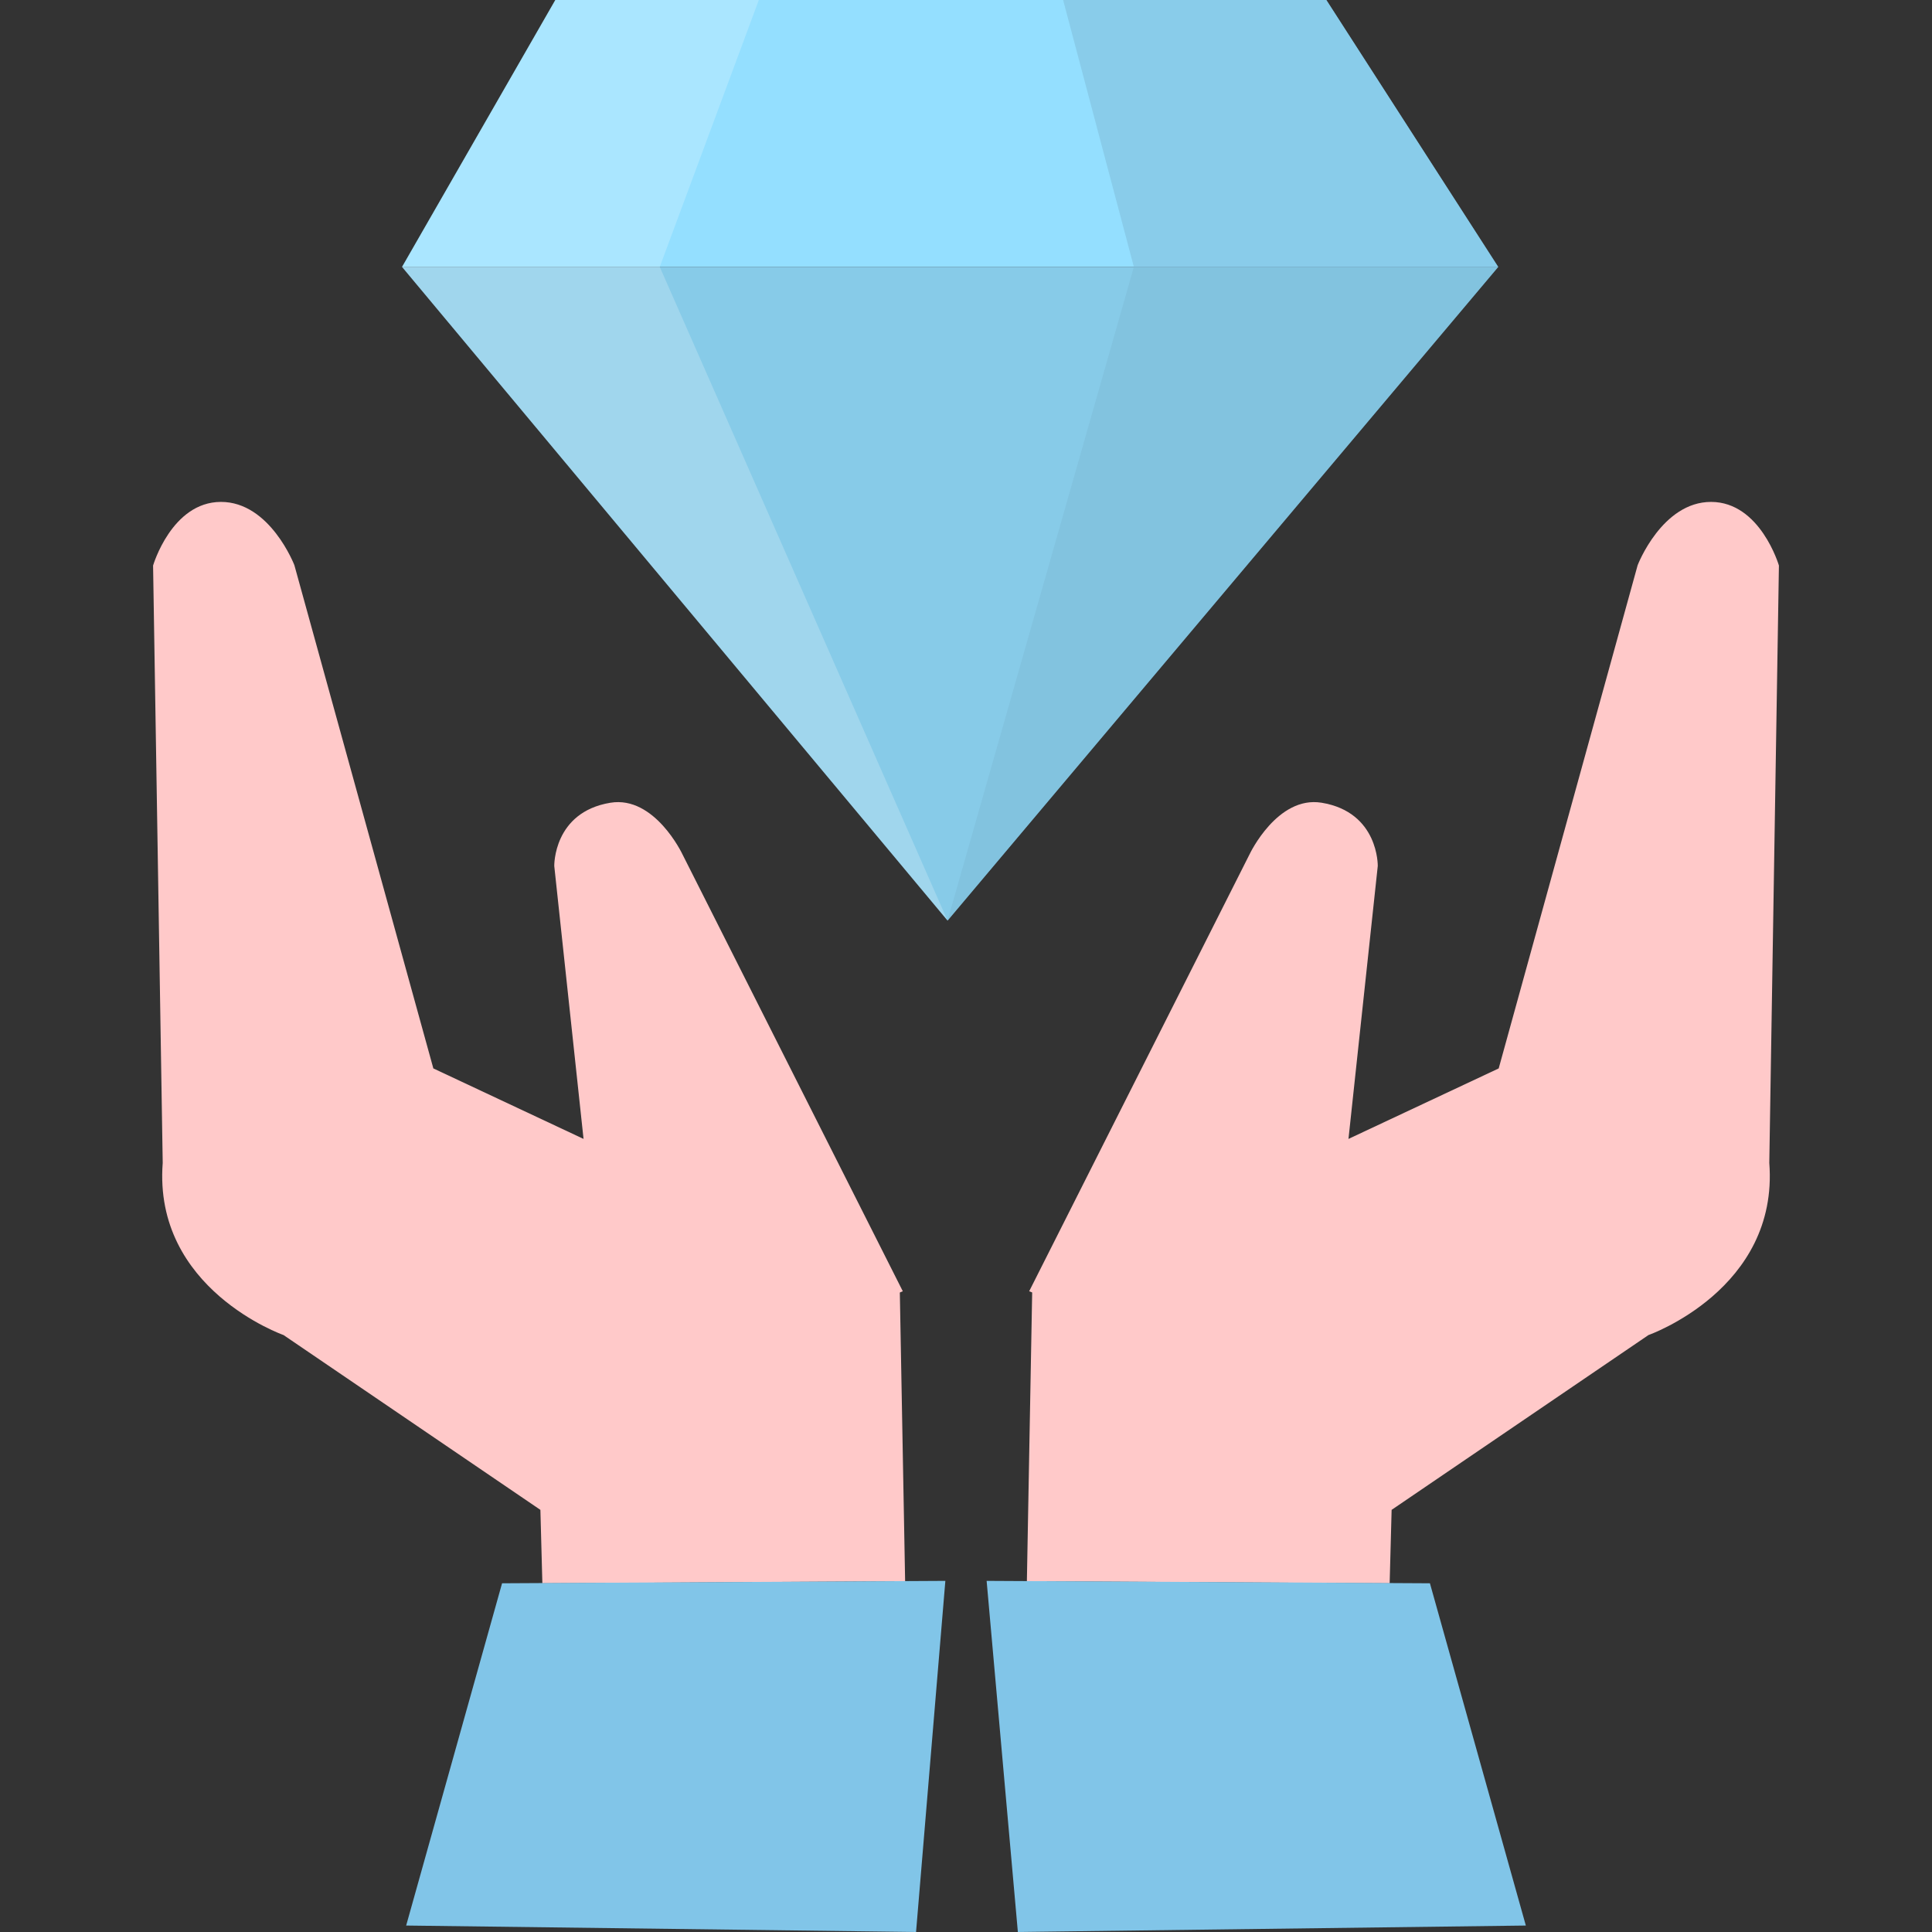 <?xml version="1.0" standalone="no"?><!DOCTYPE svg PUBLIC "-//W3C//DTD SVG 1.1//EN" "http://www.w3.org/Graphics/SVG/1.1/DTD/svg11.dtd"><svg t="1713710044453" class="icon" viewBox="0 0 1024 1024" version="1.1" xmlns="http://www.w3.org/2000/svg" p-id="1701" xmlns:xlink="http://www.w3.org/1999/xlink" width="200" height="200"><rect x="0" y="0" width="1024" height="1024" fill="#333333" stroke="none"/><path d="M699.488 745.601l30.755-286.605s0.593-28.549-29.78-33.538c-23.434-3.833-38.098 27.192-38.098 27.192L545.481 684.399" fill="#FFC9C9" p-id="1702"></path><path d="M937.763 616.371l5.101-316.624s-9.849-33.658-35.908-33.725c-26.082-0.068-38.969 33.538-38.969 33.538l-73.647 266.727-247.216 116.006-2.858 155.762 192.278 1.118 1.043-38.916 136.139-92.654c-0.008 0.008 69.168-24.311 64.038-91.229z" fill="#FFC9C9" p-id="1703"></path><path d="M539.488 1024l-16.555-186.104 234.959 1.275 50.835 181.408z" fill="#81C5E8" p-id="1704"></path><path d="M478.511 684.399l-116.868-231.741s-14.672-31.025-38.098-27.192c-30.372 4.988-29.772 33.538-29.772 33.538l30.747 286.605" fill="#FFC9C9" p-id="1705"></path><path d="M150.282 707.608l136.139 92.654 1.043 38.916 192.27-1.118-2.858-155.762-247.194-116.013-73.654-266.727s-12.895-33.598-38.969-33.538C90.985 266.089 81.136 299.747 81.136 299.747l5.108 316.624c-5.138 66.918 64.038 91.237 64.038 91.237z" fill="#FFC9C9" p-id="1706"></path><path d="M215.272 1020.579l50.835-181.408 234.952-1.275-15.535 186.104z" fill="#81C5E8" p-id="1707"></path><path d="M502.23 487.936L213.09 141.472h580.996z" fill="#87CBE8" p-id="1708"></path><path d="M213.09 141.472L294.327 0h408.671l91.087 141.472z" fill="#94DFFF" p-id="1709"></path><path d="M563.469 0l37.506 141.472-98.745 346.464L794.085 141.472 702.999 0z" fill="#7DBBD6" opacity=".51" p-id="1710"></path><path d="M402.194 0l-52.508 141.472 152.544 346.464L213.09 141.472 294.327 0z" fill="#FFFFFF" opacity=".21" p-id="1711"></path></svg>